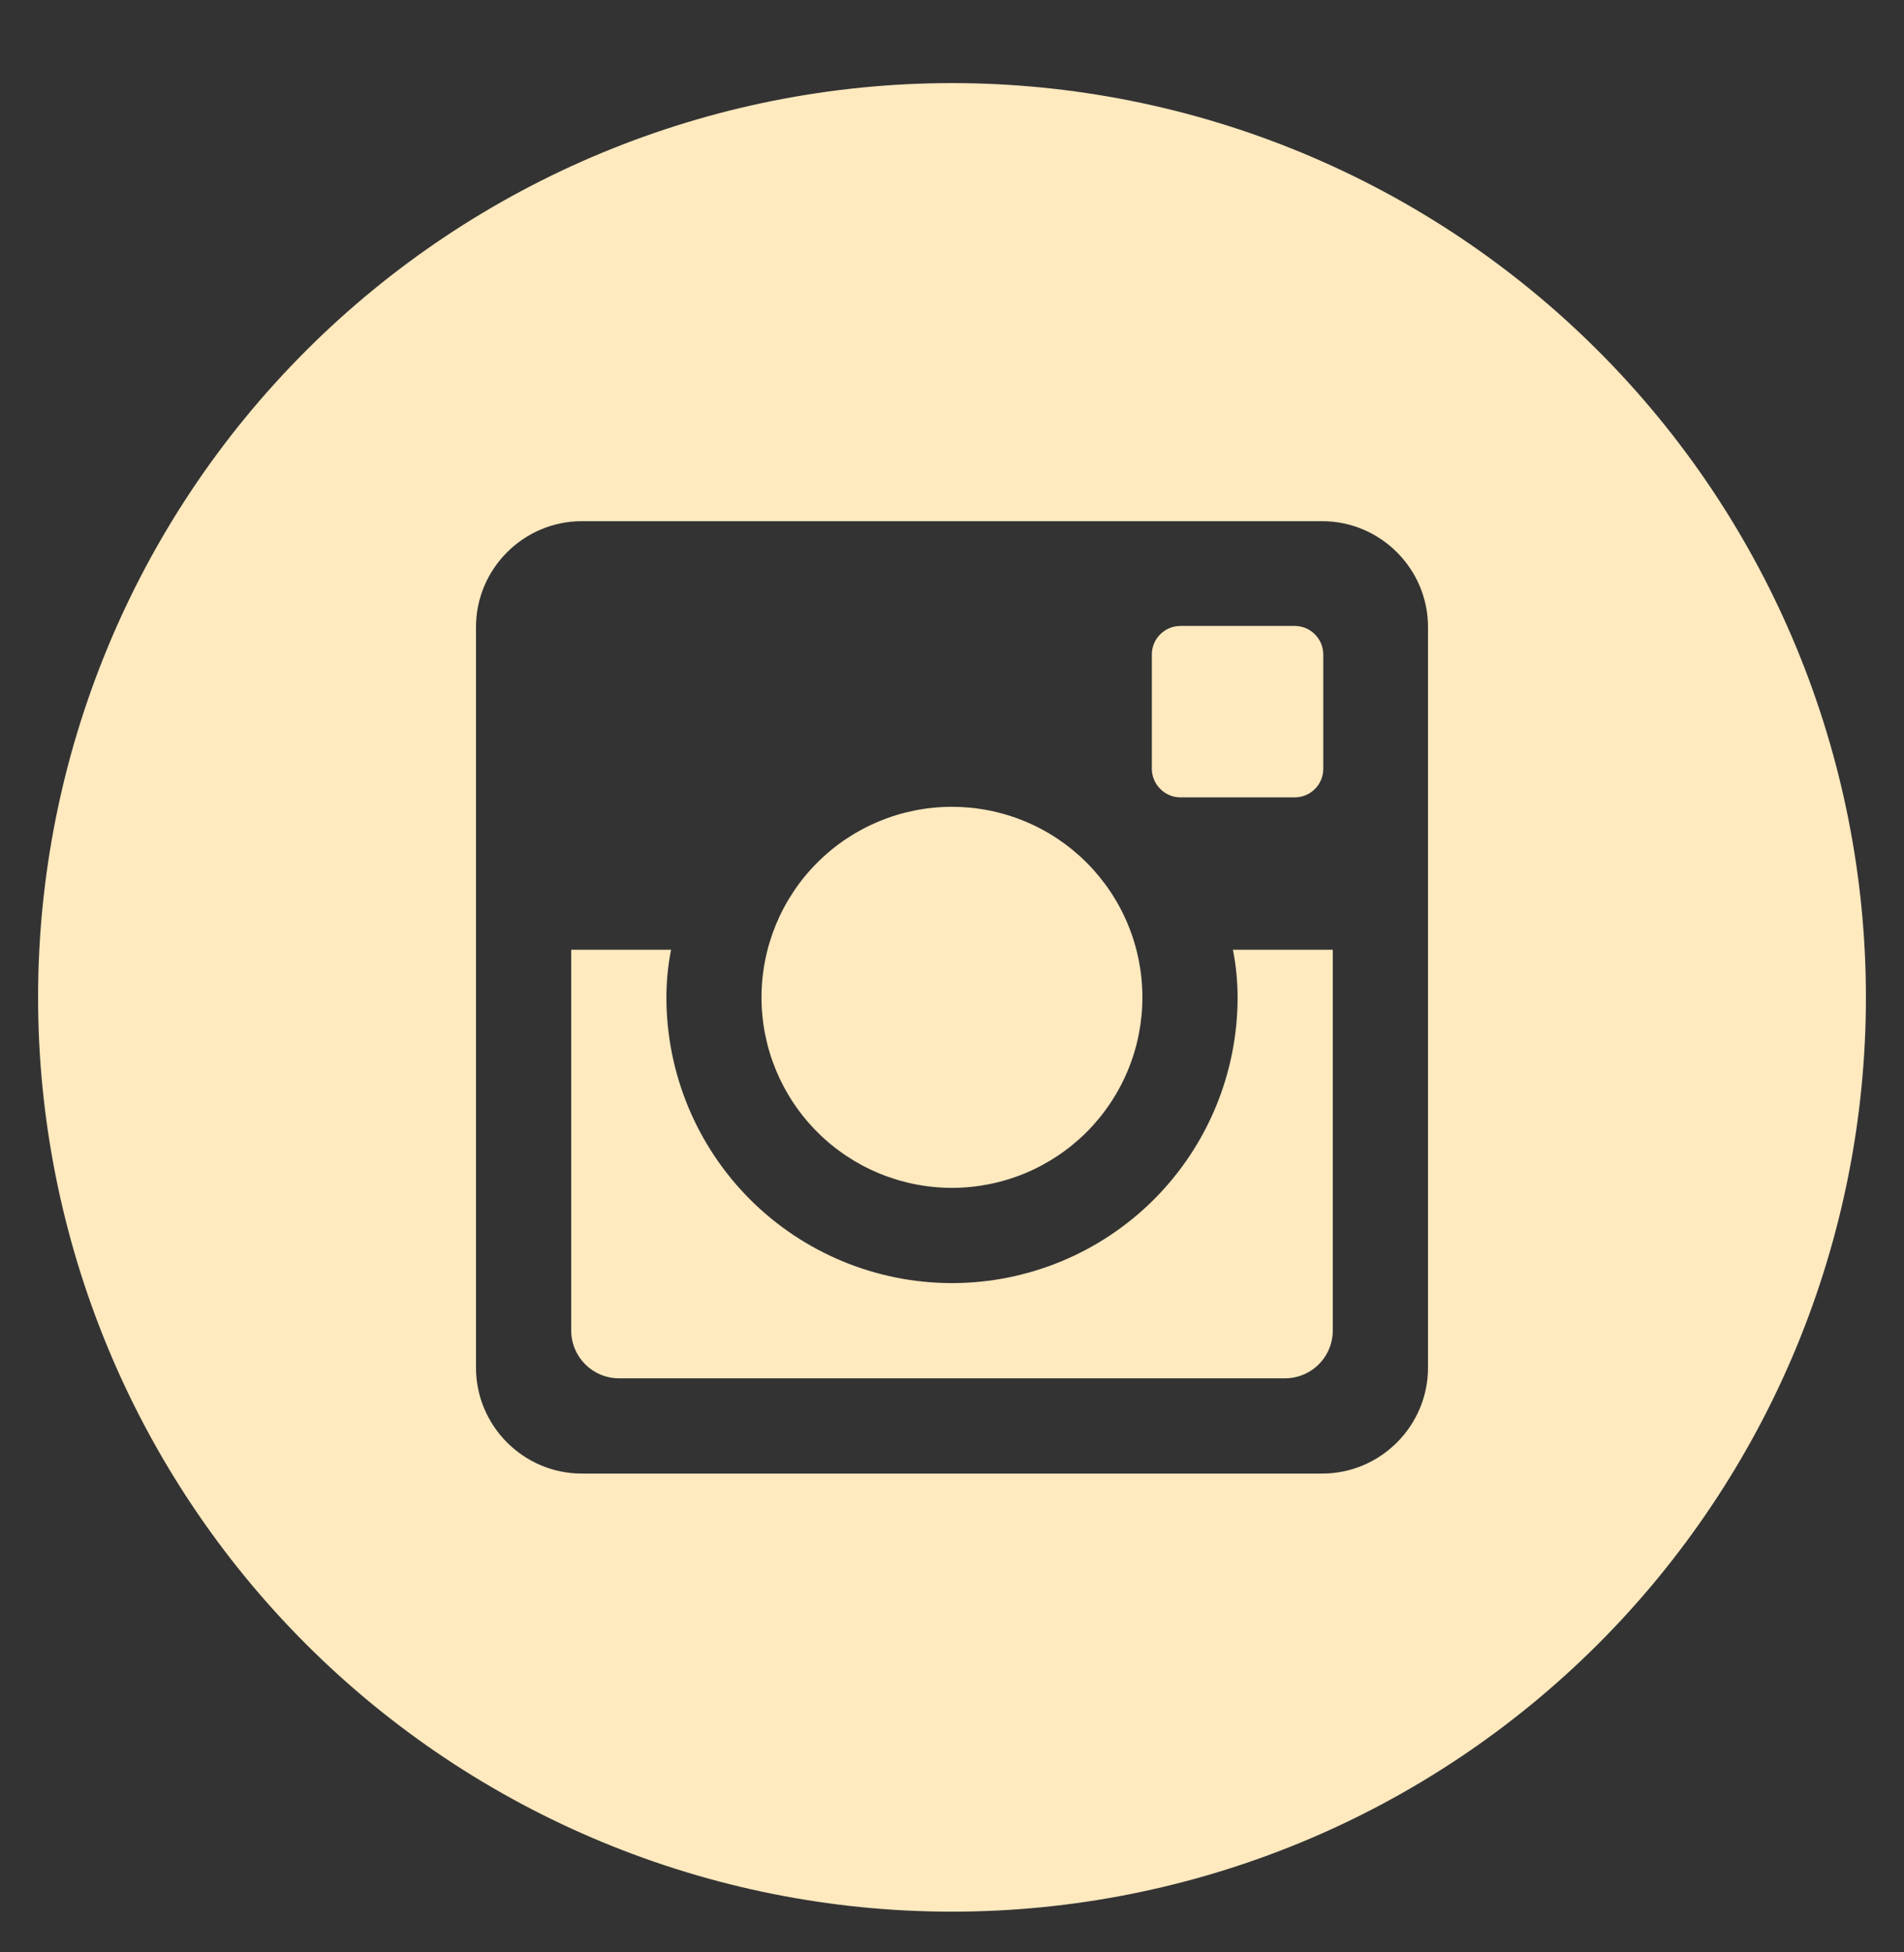 <svg width="40" height="41" viewBox="0 0 40 41" fill="none" xmlns="http://www.w3.org/2000/svg">
<rect x="0" y="0" width="40" height="41" fill="#333333" stroke="none"/>
<g clip-path="url(#clip0_50_28)">
<path d="M26 20.945C26 22.536 25.368 24.062 24.243 25.188C23.117 26.313 21.591 26.945 20 26.945C18.409 26.945 16.883 26.313 15.757 25.188C14.632 24.062 14 22.536 14 20.945C14.001 20.602 14.034 20.269 14.098 19.945H12V27.939C12 28.495 12.45 28.945 13.006 28.945H26.996C27.262 28.945 27.518 28.838 27.706 28.65C27.894 28.461 28 28.206 28 27.939V19.945H25.902C25.966 20.269 25.999 20.602 26 20.945ZM20 24.945C20.525 24.945 21.046 24.841 21.531 24.64C22.016 24.439 22.457 24.144 22.829 23.773C23.2 23.401 23.495 22.96 23.696 22.474C23.897 21.989 24 21.468 24 20.943C24 20.418 23.896 19.897 23.695 19.412C23.494 18.927 23.199 18.486 22.827 18.114C22.456 17.743 22.015 17.448 21.529 17.247C21.044 17.046 20.523 16.943 19.998 16.943C18.937 16.943 17.919 17.365 17.169 18.116C16.419 18.866 15.998 19.884 15.998 20.945C15.998 22.006 16.42 23.024 17.171 23.774C17.921 24.524 18.939 24.945 20 24.945ZM24.8 16.745H27.198C27.277 16.745 27.355 16.73 27.428 16.7C27.501 16.67 27.568 16.626 27.623 16.57C27.68 16.514 27.724 16.448 27.754 16.375C27.784 16.302 27.8 16.224 27.8 16.145V13.747C27.8 13.668 27.785 13.59 27.755 13.516C27.724 13.443 27.68 13.377 27.624 13.321C27.568 13.265 27.502 13.221 27.429 13.19C27.355 13.16 27.277 13.145 27.198 13.145H24.8C24.721 13.145 24.642 13.16 24.569 13.19C24.496 13.221 24.43 13.265 24.374 13.321C24.318 13.377 24.273 13.443 24.243 13.516C24.213 13.59 24.198 13.668 24.198 13.747V16.145C24.2 16.475 24.47 16.745 24.8 16.745ZM20 1.745C14.908 1.745 10.024 3.768 6.424 7.369C2.823 10.969 0.8 15.853 0.8 20.945C0.8 26.037 2.823 30.921 6.424 34.522C10.024 38.122 14.908 40.145 20 40.145C22.521 40.145 25.018 39.648 27.348 38.684C29.677 37.719 31.794 36.304 33.576 34.522C35.359 32.739 36.774 30.622 37.739 28.293C38.703 25.963 39.2 23.466 39.2 20.945C39.2 18.424 38.703 15.927 37.739 13.598C36.774 11.268 35.359 9.152 33.576 7.369C31.794 5.586 29.677 4.172 27.348 3.207C25.018 2.242 22.521 1.745 20 1.745ZM30 28.723C30 29.945 29 30.945 27.778 30.945H12.222C11 30.945 10 29.945 10 28.723V13.167C10 11.945 11 10.945 12.222 10.945H27.778C29 10.945 30 11.945 30 13.167V28.723Z" fill="#FFE9BF"/>
</g>
<defs>
<clipPath id="clip0_50_28">
<rect width="40" height="40" fill="white" transform="translate(0 0.945)"/>
</clipPath>
</defs>
</svg>
